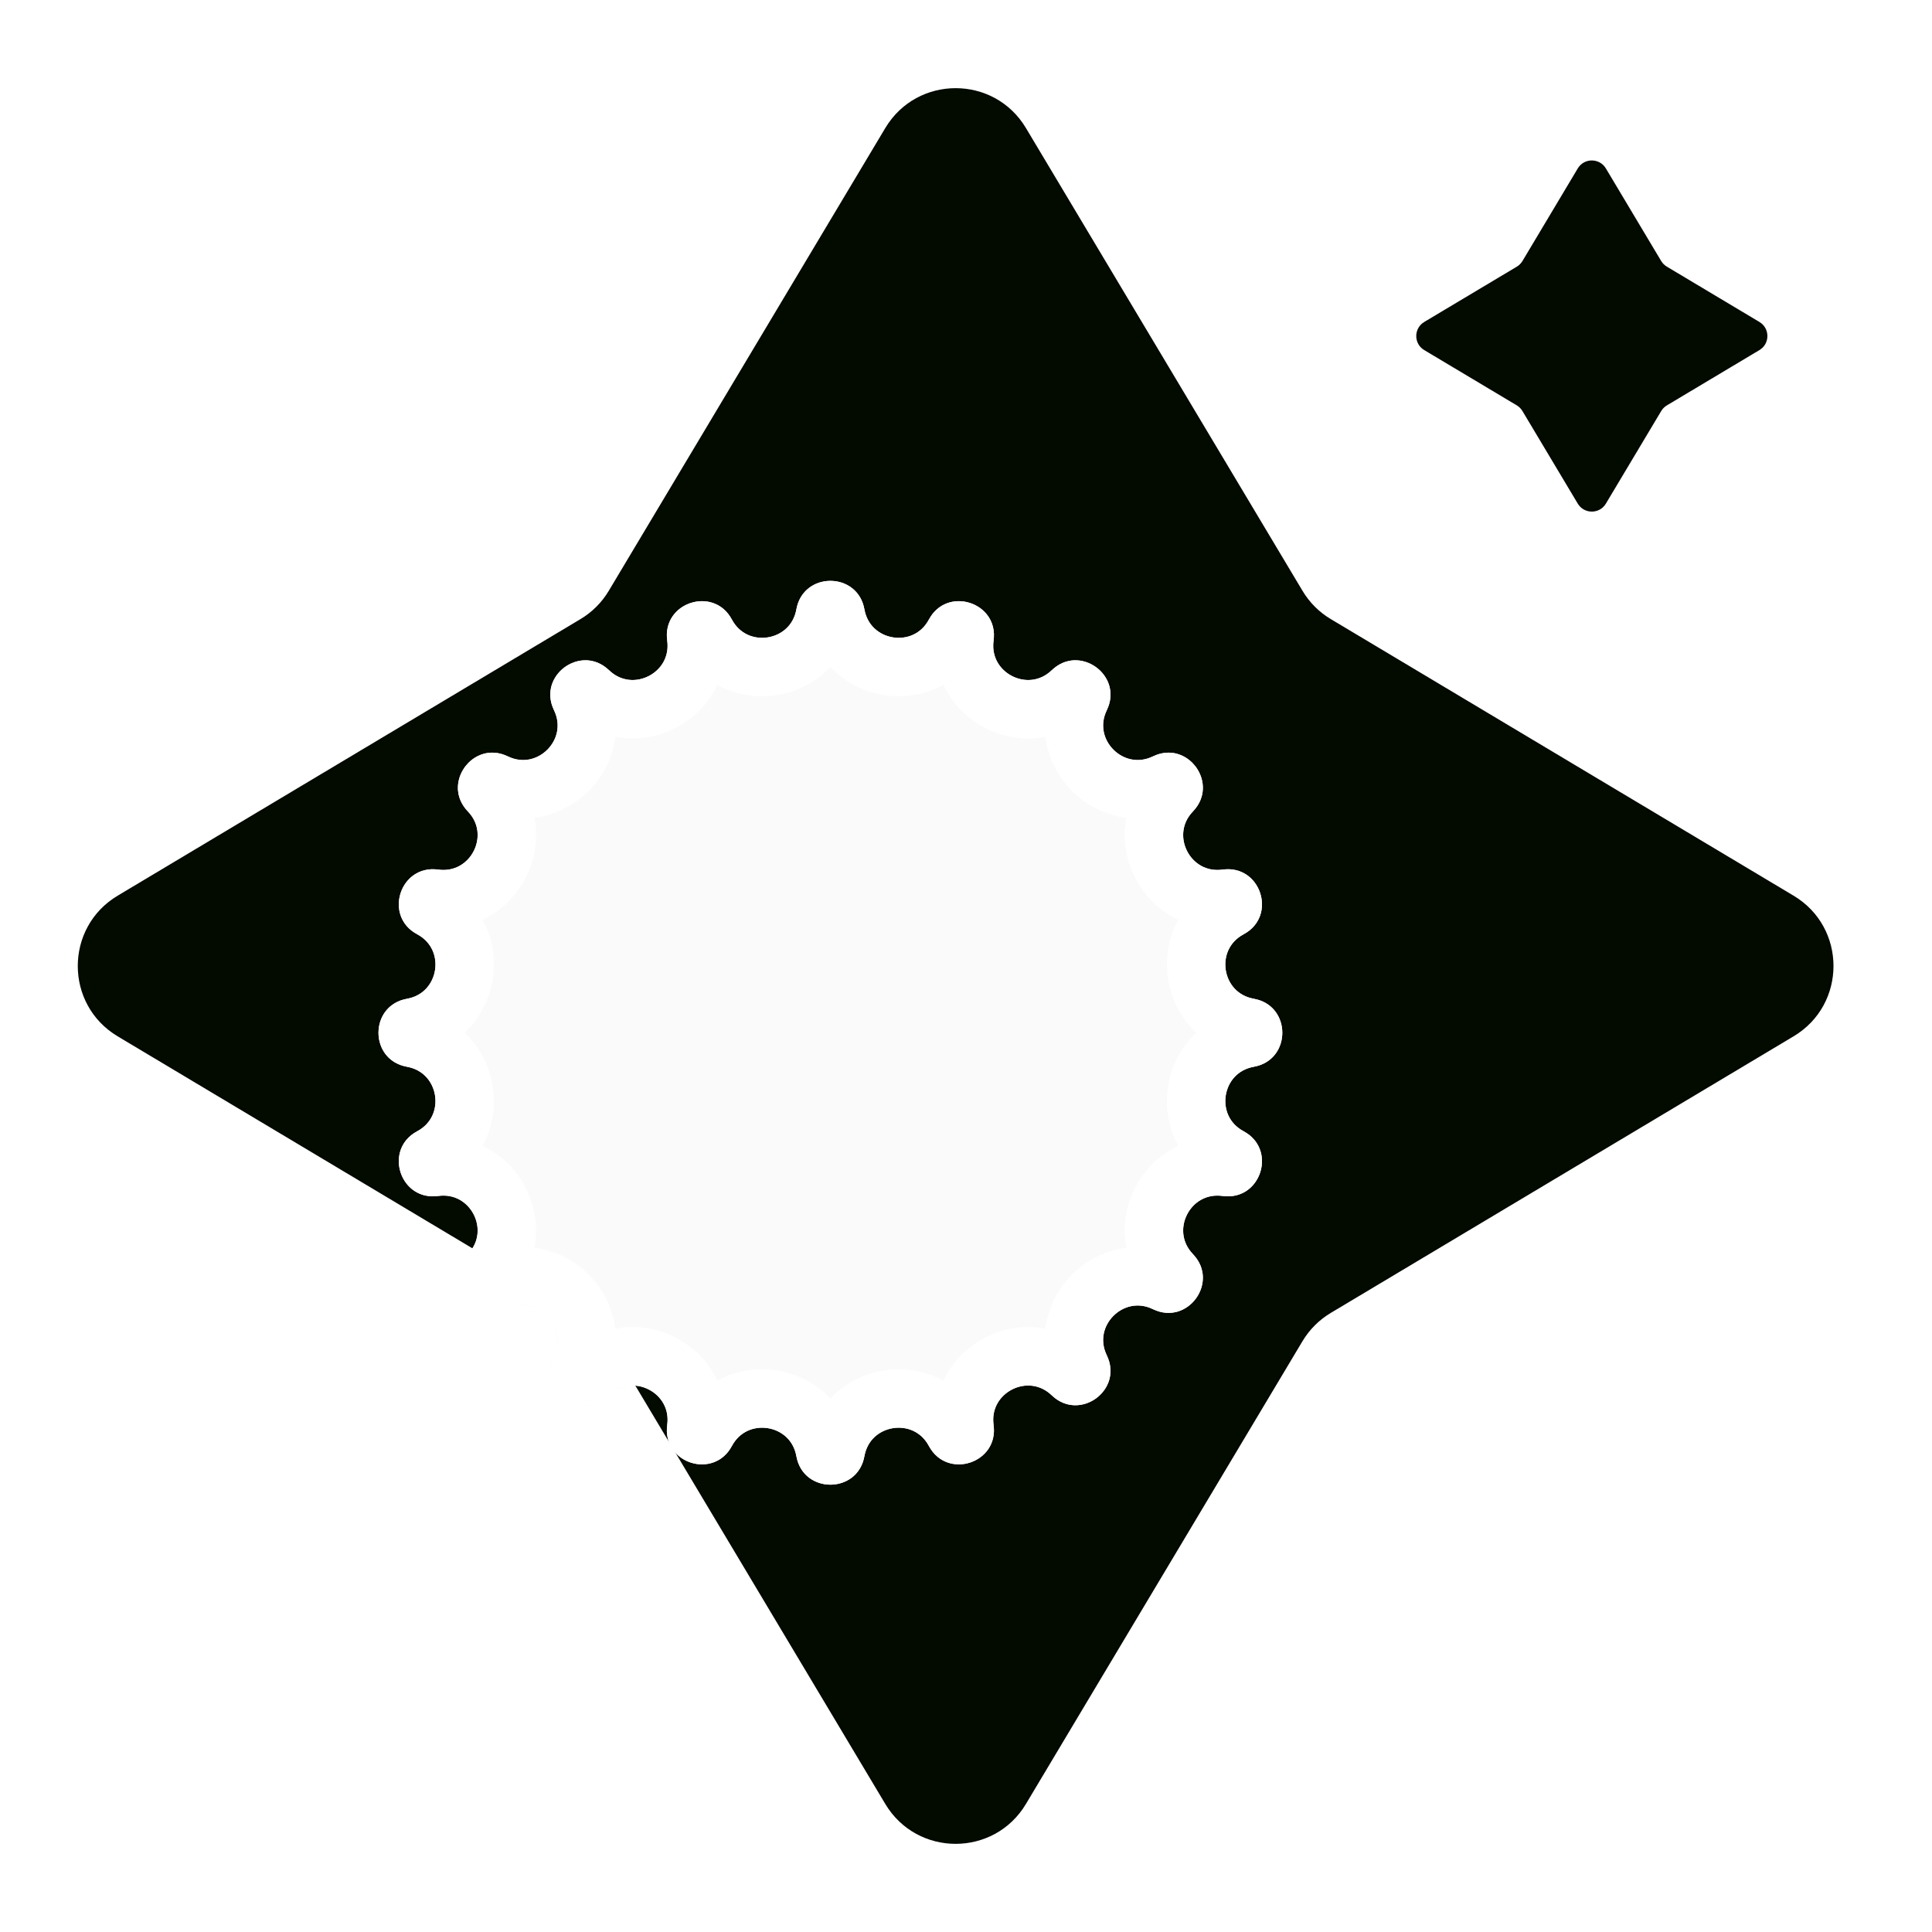 <svg width="40" height="40" viewBox="0 0 40 40" fill="none" xmlns="http://www.w3.org/2000/svg">
<path d="M18.329 2.651C18.988 1.55 20.583 1.55 21.241 2.651L26.967 12.232C27.111 12.473 27.312 12.675 27.553 12.818L37.134 18.544C38.236 19.202 38.236 20.798 37.134 21.456L27.553 27.182C27.312 27.326 27.111 27.527 26.967 27.767L21.241 37.349C20.583 38.45 18.988 38.45 18.329 37.349L12.604 27.767C12.46 27.527 12.258 27.326 12.018 27.182L2.436 21.456C1.335 20.798 1.335 19.202 2.436 18.544L12.018 12.818C12.258 12.675 12.46 12.473 12.604 12.232L18.329 2.651Z" fill="#030A00"/>
<g filter="url(#filter0_di_1115_11015)">
<path d="M19.081 11.233C19.221 10.447 20.349 10.447 20.49 11.233C20.609 11.902 21.505 12.044 21.825 11.445C22.201 10.74 23.274 11.089 23.164 11.88C23.071 12.553 23.879 12.965 24.369 12.494C24.944 11.94 25.857 12.603 25.508 13.322C25.212 13.932 25.853 14.574 26.464 14.278C27.183 13.929 27.846 14.841 27.292 15.417C26.821 15.906 27.233 16.715 27.905 16.622C28.697 16.512 29.045 17.585 28.341 17.961C27.742 18.281 27.884 19.177 28.552 19.296C29.339 19.436 29.339 20.564 28.552 20.704C27.884 20.824 27.742 21.72 28.341 22.04C29.045 22.416 28.697 23.489 27.905 23.379C27.233 23.286 26.821 24.094 27.292 24.584C27.846 25.159 27.183 26.072 26.464 25.723C25.853 25.426 25.212 26.068 25.508 26.679C25.857 27.397 24.944 28.061 24.369 27.507C23.879 27.036 23.071 27.448 23.164 28.12C23.274 28.912 22.201 29.26 21.825 28.556C21.505 27.957 20.609 28.099 20.49 28.767C20.349 29.553 19.221 29.553 19.081 28.767C18.962 28.099 18.066 27.957 17.746 28.556C17.37 29.26 16.297 28.912 16.407 28.12C16.5 27.448 15.691 27.036 15.202 27.507C14.627 28.061 13.714 27.397 14.063 26.679C14.359 26.068 13.718 25.426 13.107 25.723C12.388 26.072 11.725 25.159 12.279 24.584C12.75 24.094 12.338 23.286 11.665 23.379C10.874 23.489 10.525 22.416 11.23 22.04C11.829 21.72 11.687 20.824 11.019 20.704C10.232 20.564 10.232 19.436 11.019 19.296C11.687 19.177 11.829 18.281 11.23 17.961C10.525 17.585 10.874 16.512 11.665 16.622C12.338 16.715 12.75 15.906 12.279 15.417C11.725 14.841 12.388 13.929 13.107 14.278C13.718 14.574 14.359 13.932 14.063 13.322C13.714 12.603 14.627 11.94 15.202 12.494C15.691 12.965 16.5 12.553 16.407 11.88C16.297 11.089 17.37 10.74 17.746 11.445C18.066 12.044 18.962 11.902 19.081 11.233Z" fill="#FAFAFA"/>
<path d="M19.677 11.34C19.686 11.29 19.703 11.276 19.71 11.271C19.723 11.26 19.749 11.249 19.785 11.249C19.822 11.249 19.848 11.26 19.861 11.271C19.868 11.276 19.885 11.29 19.894 11.34C20.114 12.573 21.768 12.835 22.358 11.73C22.382 11.685 22.403 11.677 22.411 11.674C22.427 11.669 22.455 11.666 22.49 11.677C22.524 11.688 22.546 11.707 22.555 11.721C22.56 11.728 22.572 11.747 22.565 11.797C22.393 13.038 23.885 13.799 24.788 12.93C24.825 12.895 24.847 12.893 24.855 12.893C24.872 12.893 24.9 12.899 24.93 12.92C24.959 12.941 24.973 12.966 24.978 12.982C24.98 12.991 24.986 13.012 24.964 13.057C24.416 14.185 25.601 15.369 26.728 14.822C26.774 14.8 26.795 14.805 26.803 14.808C26.82 14.812 26.844 14.827 26.866 14.856C26.887 14.886 26.893 14.914 26.892 14.93C26.892 14.939 26.891 14.961 26.856 14.998C25.987 15.901 26.747 17.393 27.989 17.221C28.039 17.214 28.057 17.226 28.065 17.231C28.078 17.24 28.098 17.261 28.109 17.296C28.12 17.33 28.117 17.359 28.111 17.375C28.108 17.383 28.101 17.403 28.056 17.427C26.95 18.018 27.212 19.672 28.446 19.892C28.496 19.901 28.51 19.918 28.515 19.925C28.525 19.938 28.537 19.964 28.537 20C28.537 20.037 28.525 20.063 28.515 20.076C28.51 20.083 28.496 20.1 28.446 20.109C27.212 20.329 26.95 21.983 28.056 22.573C28.101 22.597 28.108 22.618 28.111 22.626C28.117 22.642 28.12 22.67 28.109 22.705C28.098 22.739 28.078 22.761 28.065 22.77C28.057 22.775 28.039 22.787 27.989 22.78C26.747 22.608 25.987 24.1 26.856 25.003C26.891 25.04 26.892 25.062 26.892 25.07C26.893 25.087 26.887 25.115 26.866 25.144C26.844 25.174 26.82 25.188 26.803 25.193C26.795 25.195 26.774 25.201 26.728 25.179C25.601 24.631 24.416 25.816 24.964 26.943C24.986 26.989 24.98 27.01 24.978 27.018C24.973 27.034 24.959 27.059 24.93 27.081C24.9 27.102 24.872 27.108 24.855 27.107C24.847 27.107 24.825 27.106 24.788 27.071C23.885 26.202 22.393 26.962 22.565 28.203C22.572 28.254 22.56 28.272 22.555 28.279C22.546 28.293 22.524 28.312 22.49 28.324C22.455 28.335 22.427 28.332 22.411 28.326C22.403 28.323 22.382 28.316 22.358 28.271C21.768 27.165 20.114 27.427 19.894 28.661C19.885 28.711 19.868 28.725 19.861 28.73C19.848 28.74 19.822 28.752 19.785 28.752C19.749 28.752 19.723 28.74 19.71 28.73C19.703 28.725 19.686 28.711 19.677 28.661C19.457 27.427 17.803 27.165 17.212 28.271C17.189 28.316 17.168 28.323 17.16 28.326C17.144 28.332 17.116 28.335 17.081 28.324C17.046 28.312 17.025 28.293 17.016 28.279C17.011 28.272 16.999 28.254 17.006 28.203C17.178 26.962 15.686 26.202 14.783 27.071C14.746 27.106 14.724 27.107 14.715 27.107C14.699 27.108 14.671 27.102 14.641 27.081C14.612 27.059 14.598 27.034 14.593 27.018C14.591 27.01 14.585 26.989 14.607 26.943C15.154 25.816 13.97 24.631 12.843 25.179L13.107 25.723L12.843 25.179C12.797 25.201 12.776 25.195 12.767 25.193C12.751 25.188 12.727 25.174 12.705 25.144C12.684 25.115 12.678 25.087 12.678 25.07C12.679 25.062 12.68 25.04 12.715 25.003C13.584 24.1 12.824 22.608 11.582 22.78C11.532 22.787 11.514 22.775 11.506 22.77C11.492 22.761 11.473 22.739 11.462 22.705C11.451 22.67 11.454 22.642 11.46 22.626C11.462 22.618 11.47 22.597 11.515 22.573C12.621 21.983 12.359 20.329 11.125 20.109C11.075 20.1 11.061 20.083 11.056 20.076C11.045 20.063 11.034 20.037 11.034 20C11.034 19.964 11.045 19.938 11.056 19.925C11.061 19.918 11.075 19.901 11.125 19.892C12.359 19.672 12.621 18.018 11.515 17.427C11.47 17.403 11.462 17.383 11.46 17.375C11.454 17.359 11.451 17.33 11.462 17.296C11.473 17.261 11.492 17.24 11.506 17.231C11.514 17.226 11.532 17.214 11.582 17.221C12.824 17.393 13.584 15.901 12.715 14.998C12.68 14.961 12.679 14.939 12.678 14.93C12.678 14.914 12.684 14.886 12.705 14.856C12.727 14.827 12.751 14.812 12.767 14.808C12.776 14.805 12.797 14.8 12.843 14.822C13.97 15.369 15.154 14.185 14.607 13.057C14.585 13.012 14.591 12.991 14.593 12.982C14.598 12.966 14.612 12.941 14.641 12.92C14.671 12.899 14.699 12.893 14.715 12.893C14.724 12.893 14.746 12.895 14.783 12.93C15.686 13.799 17.178 13.038 17.006 11.797C16.999 11.747 17.011 11.728 17.016 11.721C17.025 11.707 17.046 11.688 17.081 11.677C17.116 11.666 17.144 11.669 17.16 11.674C17.168 11.677 17.189 11.685 17.212 11.73C17.803 12.835 19.457 12.573 19.677 11.34Z" stroke="white" stroke-width="1.21"/>
</g>
<path d="M32.666 3.487C32.797 3.267 33.117 3.267 33.248 3.487L34.393 5.404C34.422 5.452 34.462 5.492 34.511 5.521L36.427 6.666C36.647 6.798 36.647 7.117 36.427 7.248L34.511 8.393C34.462 8.422 34.422 8.462 34.393 8.511L33.248 10.427C33.117 10.647 32.797 10.647 32.666 10.427L31.521 8.511C31.492 8.462 31.452 8.422 31.404 8.393L29.487 7.248C29.267 7.117 29.267 6.798 29.487 6.666L31.404 5.521C31.452 5.492 31.492 5.452 31.521 5.404L32.666 3.487Z" fill="#030A00"/>
<defs>
<filter id="filter0_di_1115_11015" x="7.664" y="9.468" width="24.244" height="25.419" filterUnits="userSpaceOnUse" color-interpolation-filters="sRGB">
<feFlood flood-opacity="0" result="BackgroundImageFix"/>
<feColorMatrix in="SourceAlpha" type="matrix" values="0 0 0 0 0 0 0 0 0 0 0 0 0 0 0 0 0 0 127 0" result="hardAlpha"/>
<feOffset dy="2.765"/>
<feGaussianBlur stdDeviation="1.383"/>
<feComposite in2="hardAlpha" operator="out"/>
<feColorMatrix type="matrix" values="0 0 0 0 0 0 0 0 0 0 0 0 0 0 0 0 0 0 0.13 0"/>
<feBlend mode="normal" in2="BackgroundImageFix" result="effect1_dropShadow_1115_11015"/>
<feBlend mode="normal" in="SourceGraphic" in2="effect1_dropShadow_1115_11015" result="shape"/>
<feColorMatrix in="SourceAlpha" type="matrix" values="0 0 0 0 0 0 0 0 0 0 0 0 0 0 0 0 0 0 127 0" result="hardAlpha"/>
<feOffset dx="-2.593" dy="-1.383"/>
<feGaussianBlur stdDeviation="0.588"/>
<feComposite in2="hardAlpha" operator="arithmetic" k2="-1" k3="1"/>
<feColorMatrix type="matrix" values="0 0 0 0 0 0 0 0 0 0 0 0 0 0 0 0 0 0 0.25 0"/>
<feBlend mode="normal" in2="shape" result="effect2_innerShadow_1115_11015"/>
</filter>
</defs>
</svg>
